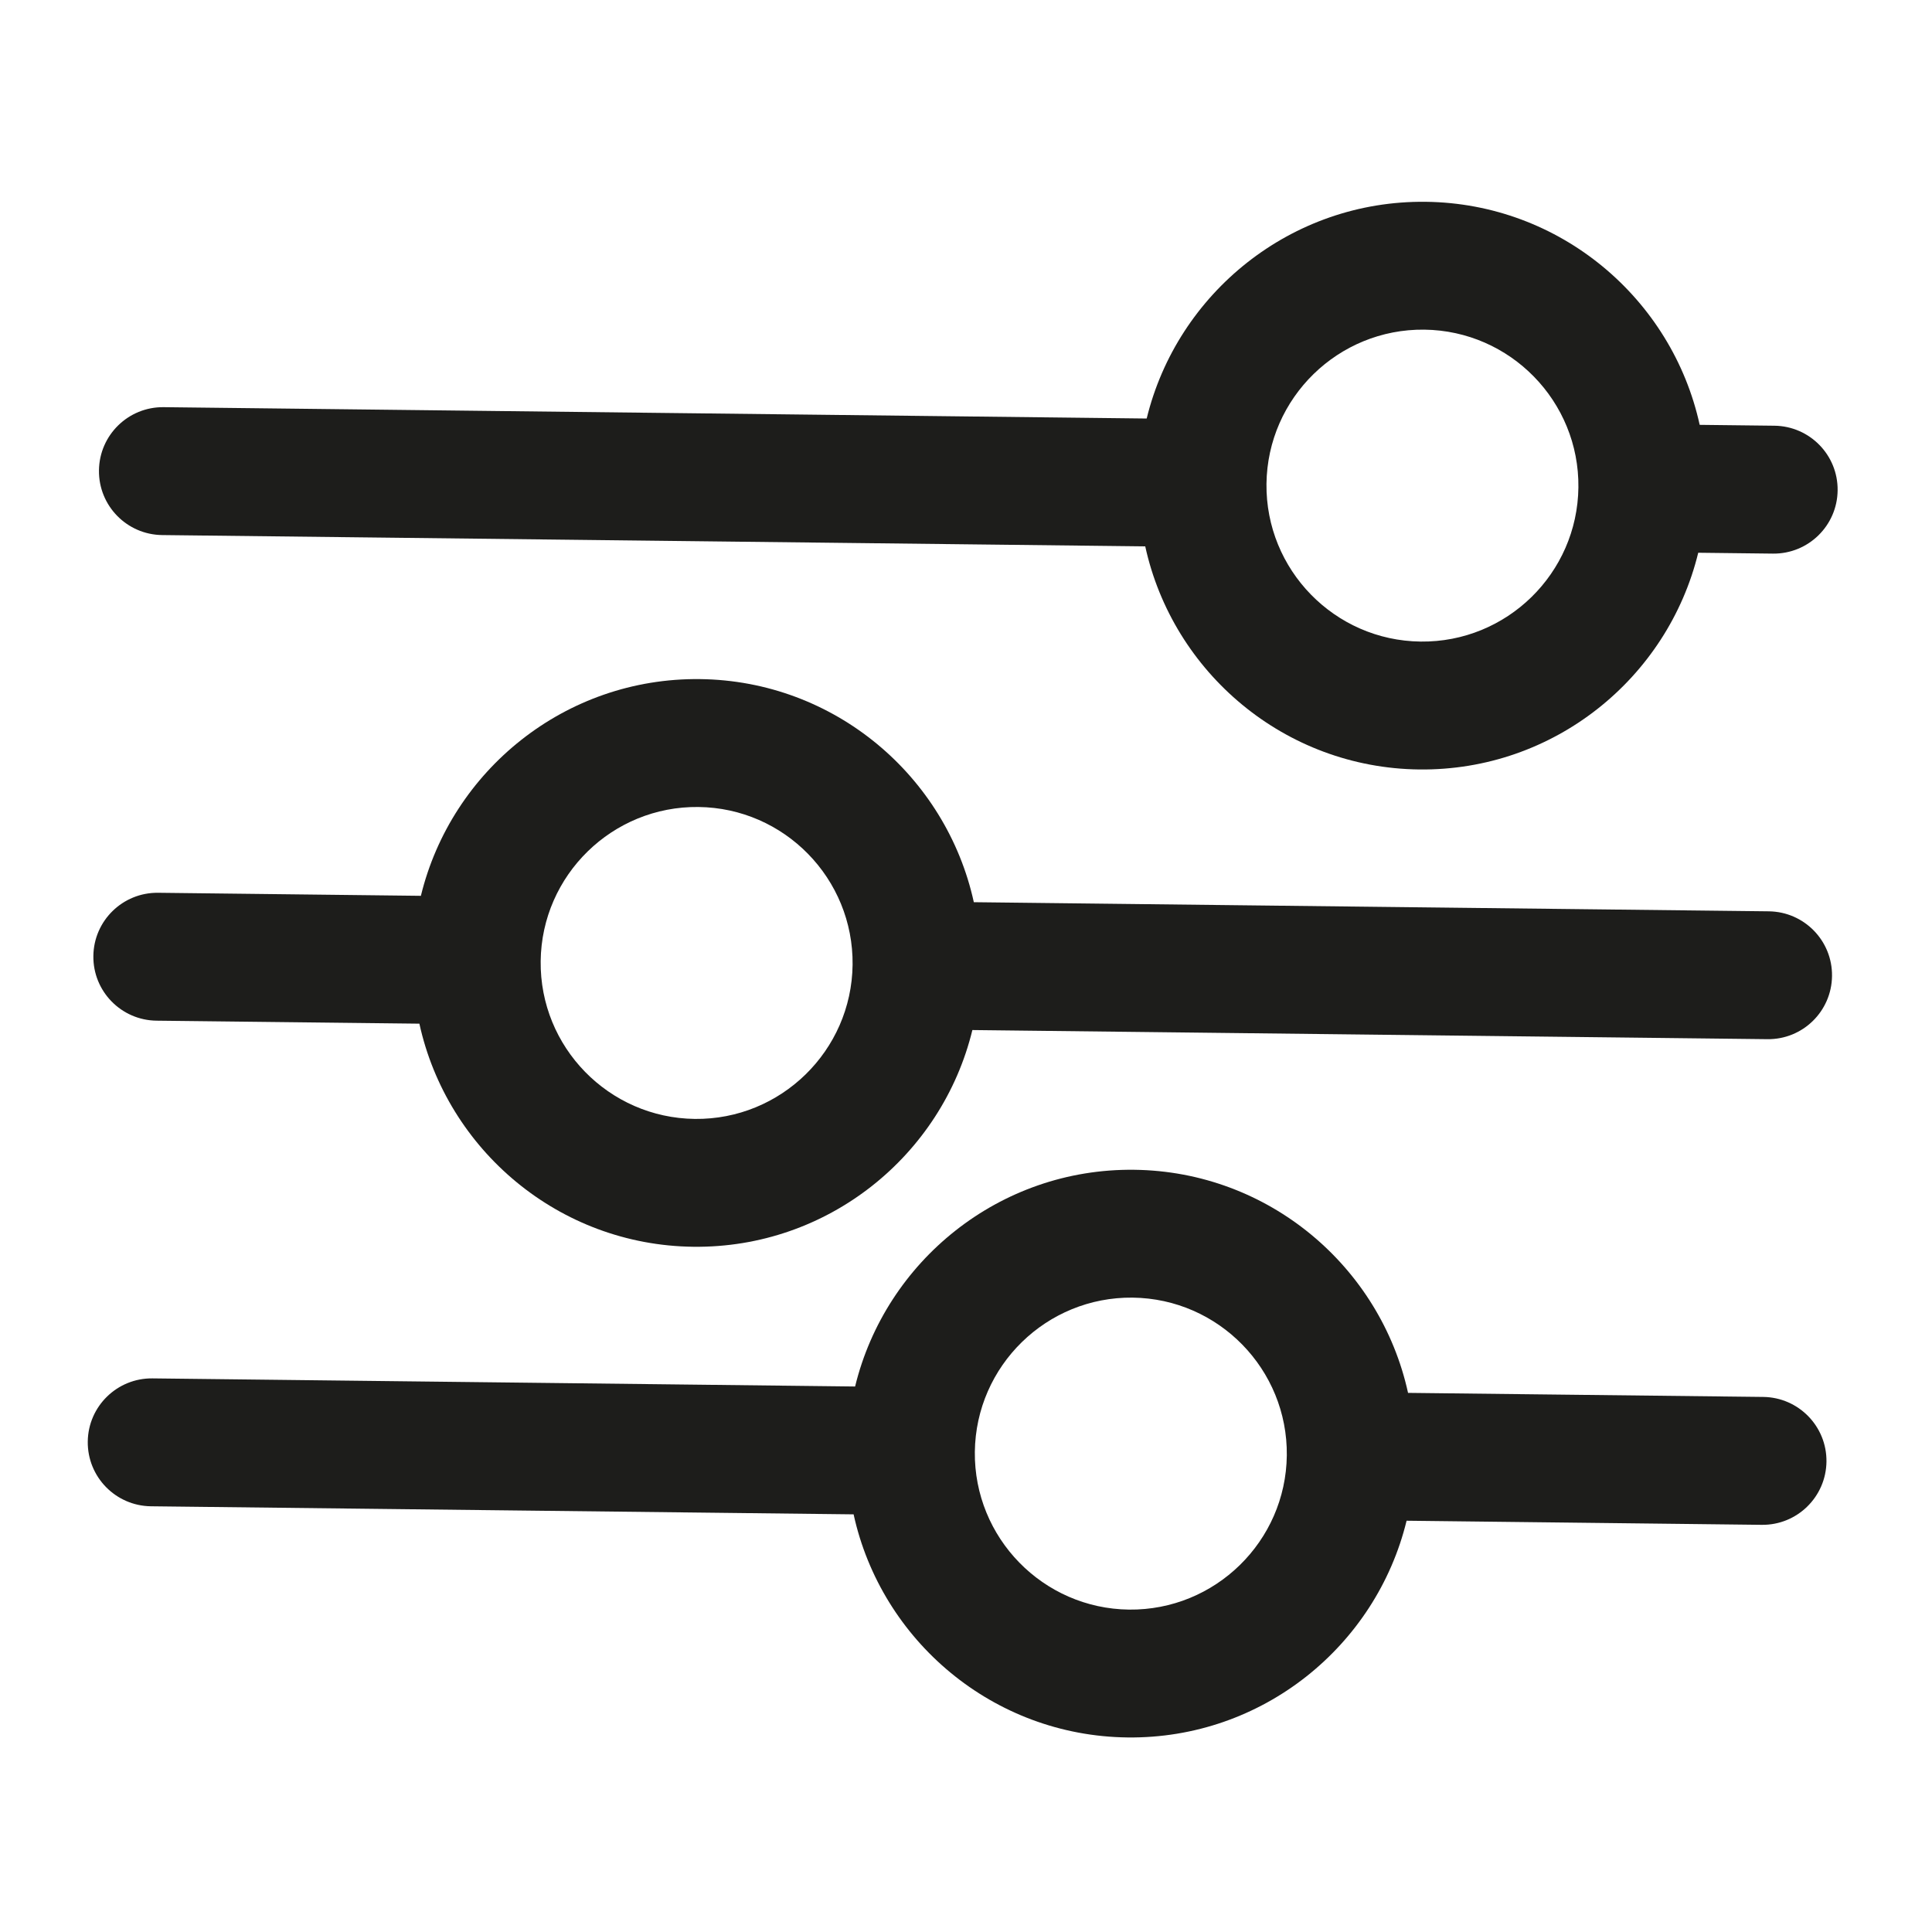 <svg width="40" height="40" viewBox="0 0 40 40" fill="none" xmlns="http://www.w3.org/2000/svg">
<path d="M29.383 15.931C32.168 15.963 34.527 14.042 35.16 11.444L36.707 11.462C37.438 11.47 38.038 10.884 38.046 10.153C38.055 9.422 37.469 8.823 36.738 8.814L35.19 8.796C34.618 6.185 32.303 4.21 29.518 4.178C26.733 4.146 24.374 6.067 23.741 8.665L3.387 8.43C2.656 8.422 2.057 9.008 2.049 9.739C2.04 10.47 2.626 11.069 3.357 11.078L23.711 11.312C24.283 13.924 26.598 15.899 29.383 15.931ZM29.488 6.825C31.268 6.846 32.7 8.311 32.679 10.091C32.659 11.872 31.194 13.304 29.413 13.283C27.633 13.263 26.201 11.798 26.221 10.017C26.242 8.237 27.707 6.805 29.488 6.825Z" fill="#1D1D1B"/>
<path d="M20.132 21.326L36.592 21.515C37.323 21.524 37.922 20.938 37.93 20.207C37.939 19.476 37.353 18.877 36.622 18.868L20.162 18.679C19.59 16.067 17.276 14.092 14.491 14.06C11.705 14.028 9.346 15.949 8.714 18.547L3.272 18.484C2.541 18.476 1.941 19.062 1.933 19.793C1.924 20.524 2.51 21.123 3.241 21.132L8.683 21.194C9.255 23.806 11.57 25.781 14.355 25.813C17.14 25.845 19.5 23.924 20.132 21.326ZM14.46 16.708C16.241 16.728 17.672 18.193 17.652 19.974C17.631 21.754 16.166 23.186 14.386 23.166C12.605 23.145 11.173 21.68 11.194 19.899C11.214 18.119 12.68 16.687 14.46 16.708Z" fill="#1D1D1B"/>
<path d="M23.345 35.972C26.13 36.004 28.489 34.083 29.122 31.485L36.476 31.57C37.207 31.578 37.806 30.992 37.815 30.261C37.823 29.53 37.237 28.931 36.506 28.922L29.152 28.838C28.58 26.226 26.265 24.251 23.48 24.219C20.695 24.187 18.336 26.108 17.704 28.706L3.156 28.538C2.425 28.53 1.825 29.116 1.817 29.847C1.809 30.578 2.394 31.177 3.126 31.186L17.673 31.353C18.245 33.965 20.56 35.94 23.345 35.972ZM23.45 26.866C25.23 26.887 26.662 28.352 26.642 30.133C26.621 31.913 25.156 33.345 23.375 33.325C21.595 33.304 20.163 31.839 20.183 30.058C20.204 28.278 21.669 26.846 23.45 26.866Z" fill="#1D1D1B"/>
</svg>
